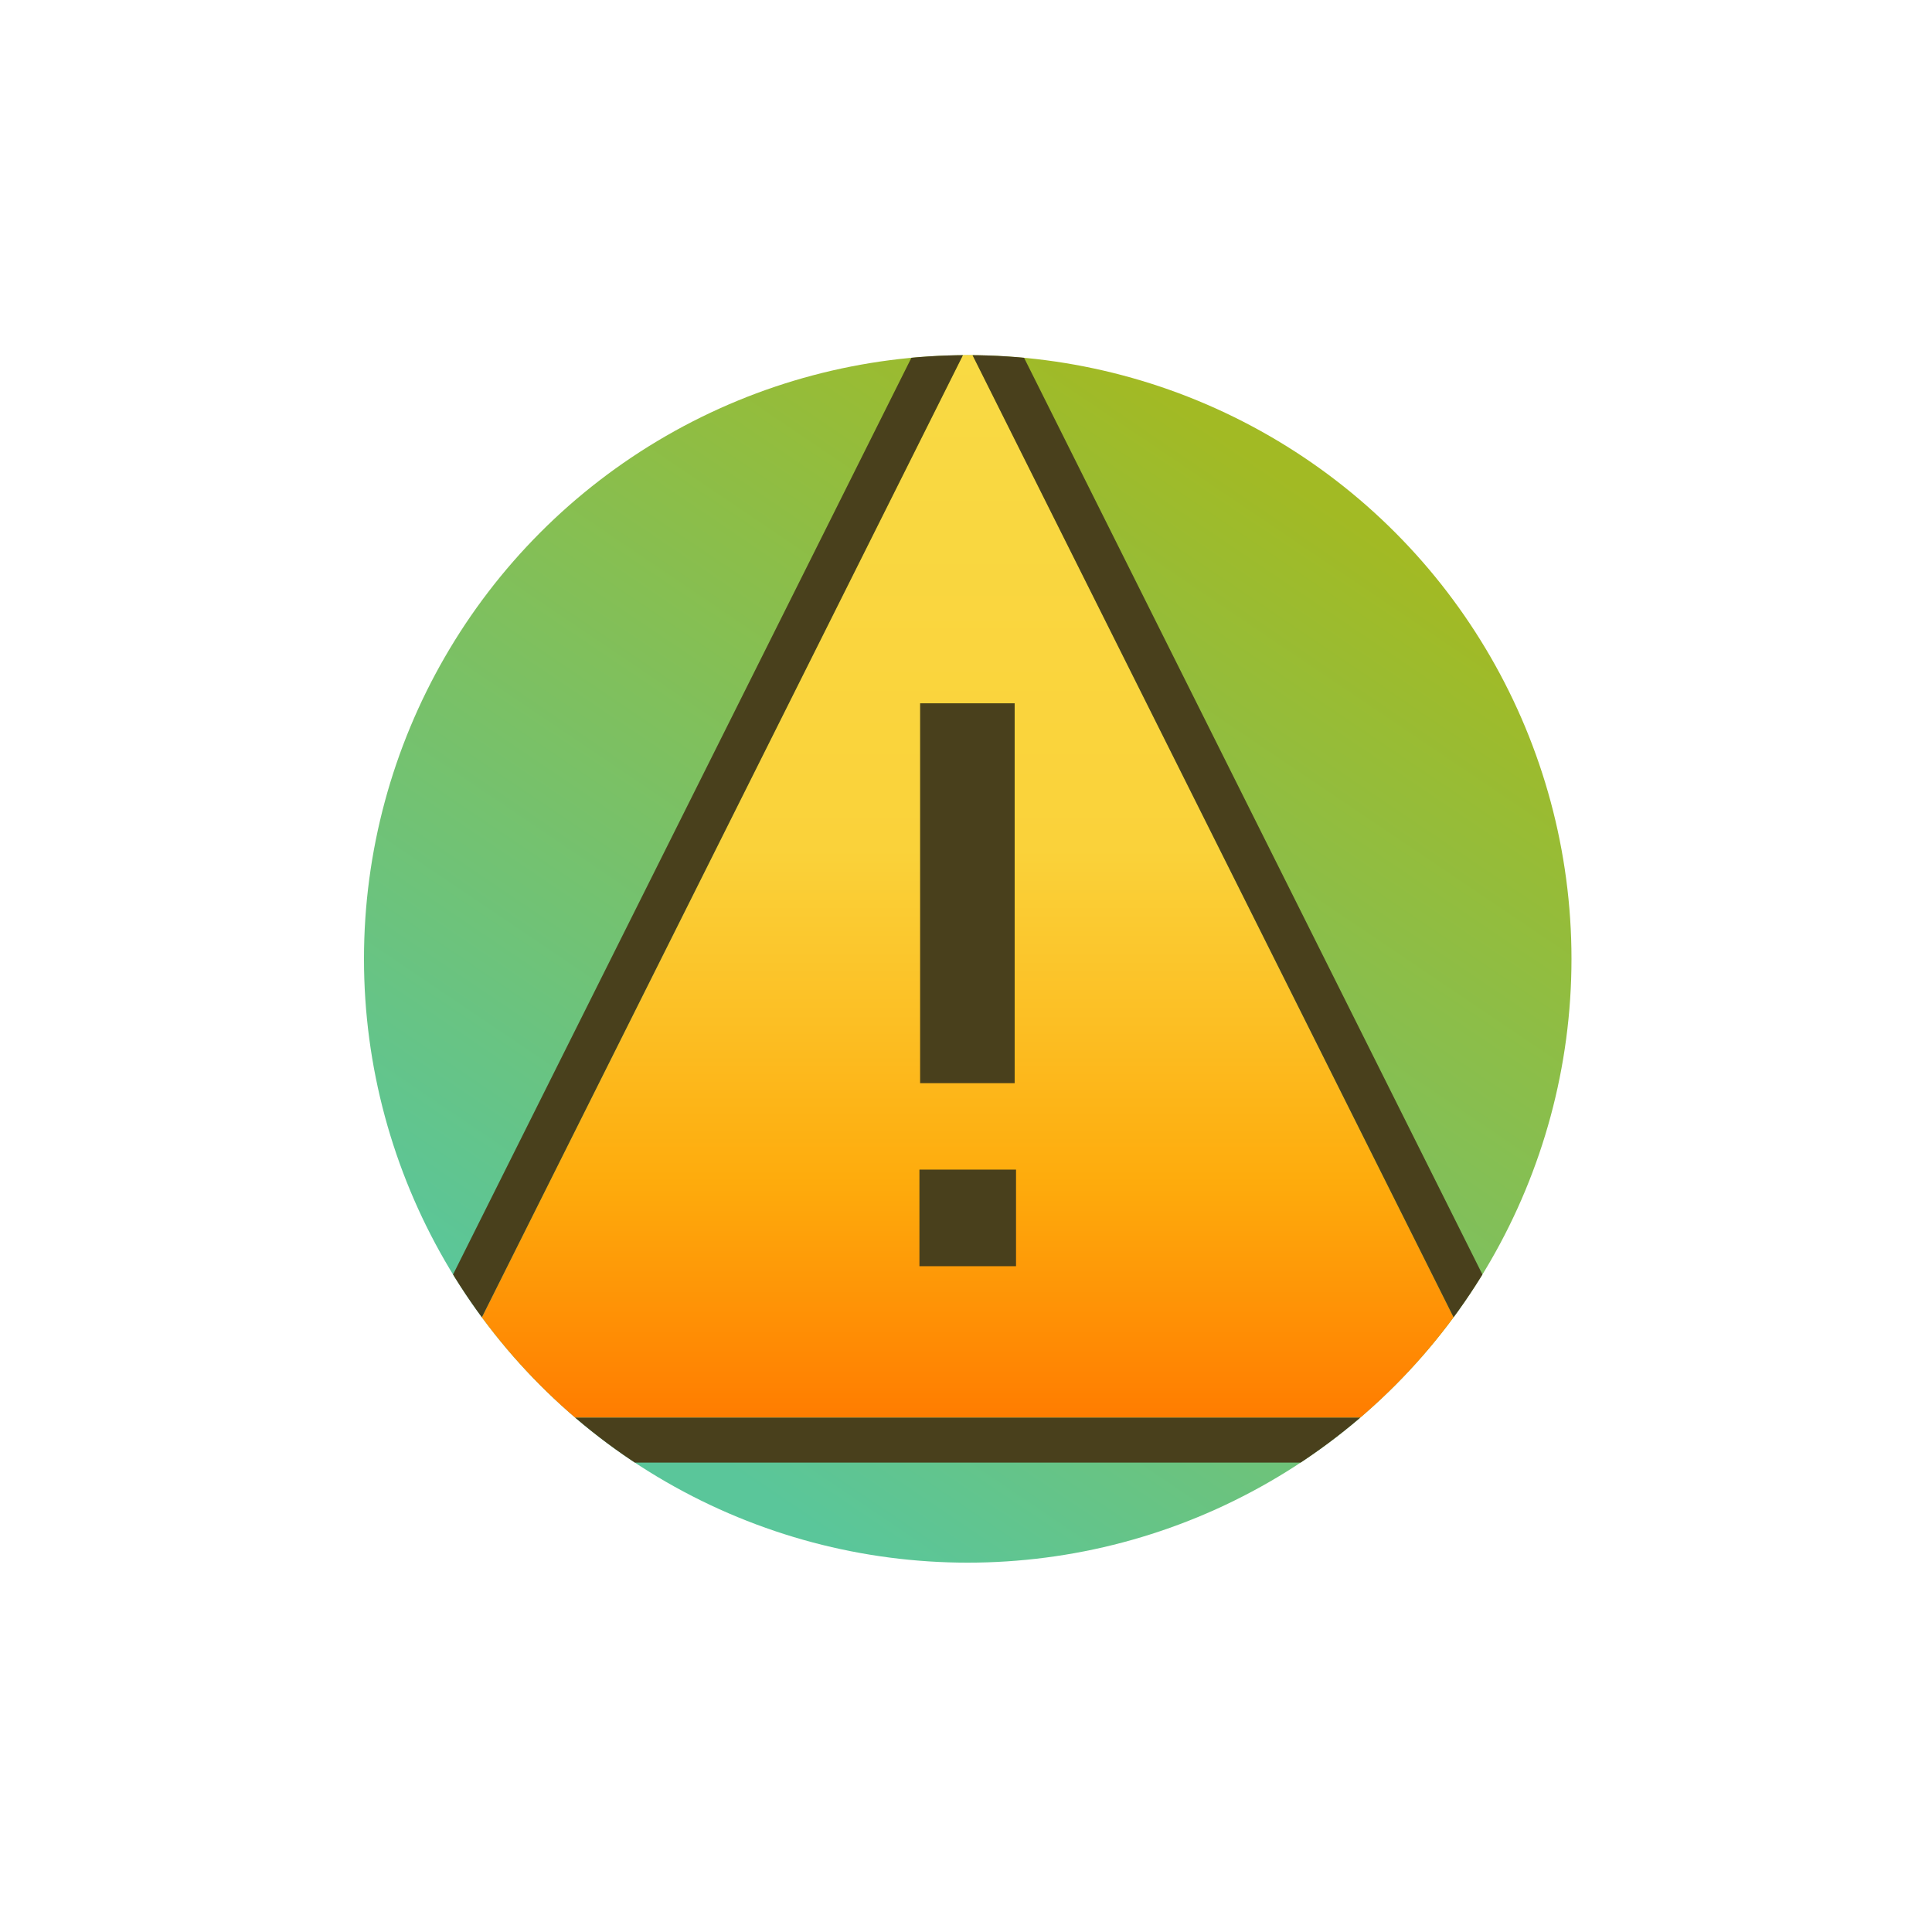 <?xml version="1.0" encoding="UTF-8" standalone="no"?><!DOCTYPE svg PUBLIC "-//W3C//DTD SVG 1.1//EN" "http://www.w3.org/Graphics/SVG/1.1/DTD/svg11.dtd"><svg width="100%" height="100%" viewBox="0 0 144 144" version="1.1" xmlns="http://www.w3.org/2000/svg" xmlns:xlink="http://www.w3.org/1999/xlink" xml:space="preserve" xmlns:serif="http://www.serif.com/" style="fill-rule:evenodd;clip-rule:evenodd;stroke-linejoin:round;stroke-miterlimit:2;"><rect x="0.129" y="0.01" width="144" height="144.002" style="fill:none;"/><circle cx="72.129" cy="71.471" r="45" style="fill:url(#_Linear1);"/><clipPath id="_clip2"><circle cx="72.129" cy="71.471" r="45"/></clipPath><g clip-path="url(#_clip2)"><path d="M72.129,25.757l39.954,79.907l-79.907,0l39.953,-79.907Z" style="fill:url(#_Linear3);"/><path d="M75.124,24.26c-0.567,-1.135 -1.726,-1.851 -2.995,-1.851c-1.268,-0 -2.427,0.716 -2.995,1.851l-39.953,79.907c-0.519,1.038 -0.463,2.27 0.147,3.257c0.61,0.988 1.687,1.588 2.848,1.588l79.907,0c1.16,0 2.238,-0.6 2.848,-1.588c0.61,-0.987 0.666,-2.219 0.147,-3.257l-39.954,-79.907Zm-2.995,1.497l39.954,79.907l-79.907,0l39.953,-79.907Z" style="fill:#49401c;"/><path d="M68.529,94.374l7.2,-0l0,-7.2l-7.2,-0l0,7.2Zm0.051,-13.64l7.047,-0l0,-28.315l-7.047,0l0,28.315Z" style="fill:#49401c;fill-rule:nonzero;"/></g><defs><linearGradient id="_Linear1" x1="0" y1="0" x2="1" y2="0" gradientUnits="userSpaceOnUse" gradientTransform="matrix(47.64,-69.641,69.641,47.64,64.443,116.471)"><stop offset="0" style="stop-color:#5ac69a;stop-opacity:1"/><stop offset="1" style="stop-color:#a2ba24;stop-opacity:1"/></linearGradient><linearGradient id="_Linear3" x1="0" y1="0" x2="1" y2="0" gradientUnits="userSpaceOnUse" gradientTransform="matrix(-1.19307e-13,79.907,-79.907,-1.19307e-13,72.129,25.757)"><stop offset="0" style="stop-color:#f9da44;stop-opacity:1"/><stop offset="0.47" style="stop-color:#fad23a;stop-opacity:1"/><stop offset="0.63" style="stop-color:#fcbf24;stop-opacity:1"/><stop offset="0.78" style="stop-color:#feab0c;stop-opacity:1"/><stop offset="1" style="stop-color:#ff7c00;stop-opacity:1"/></linearGradient></defs></svg>